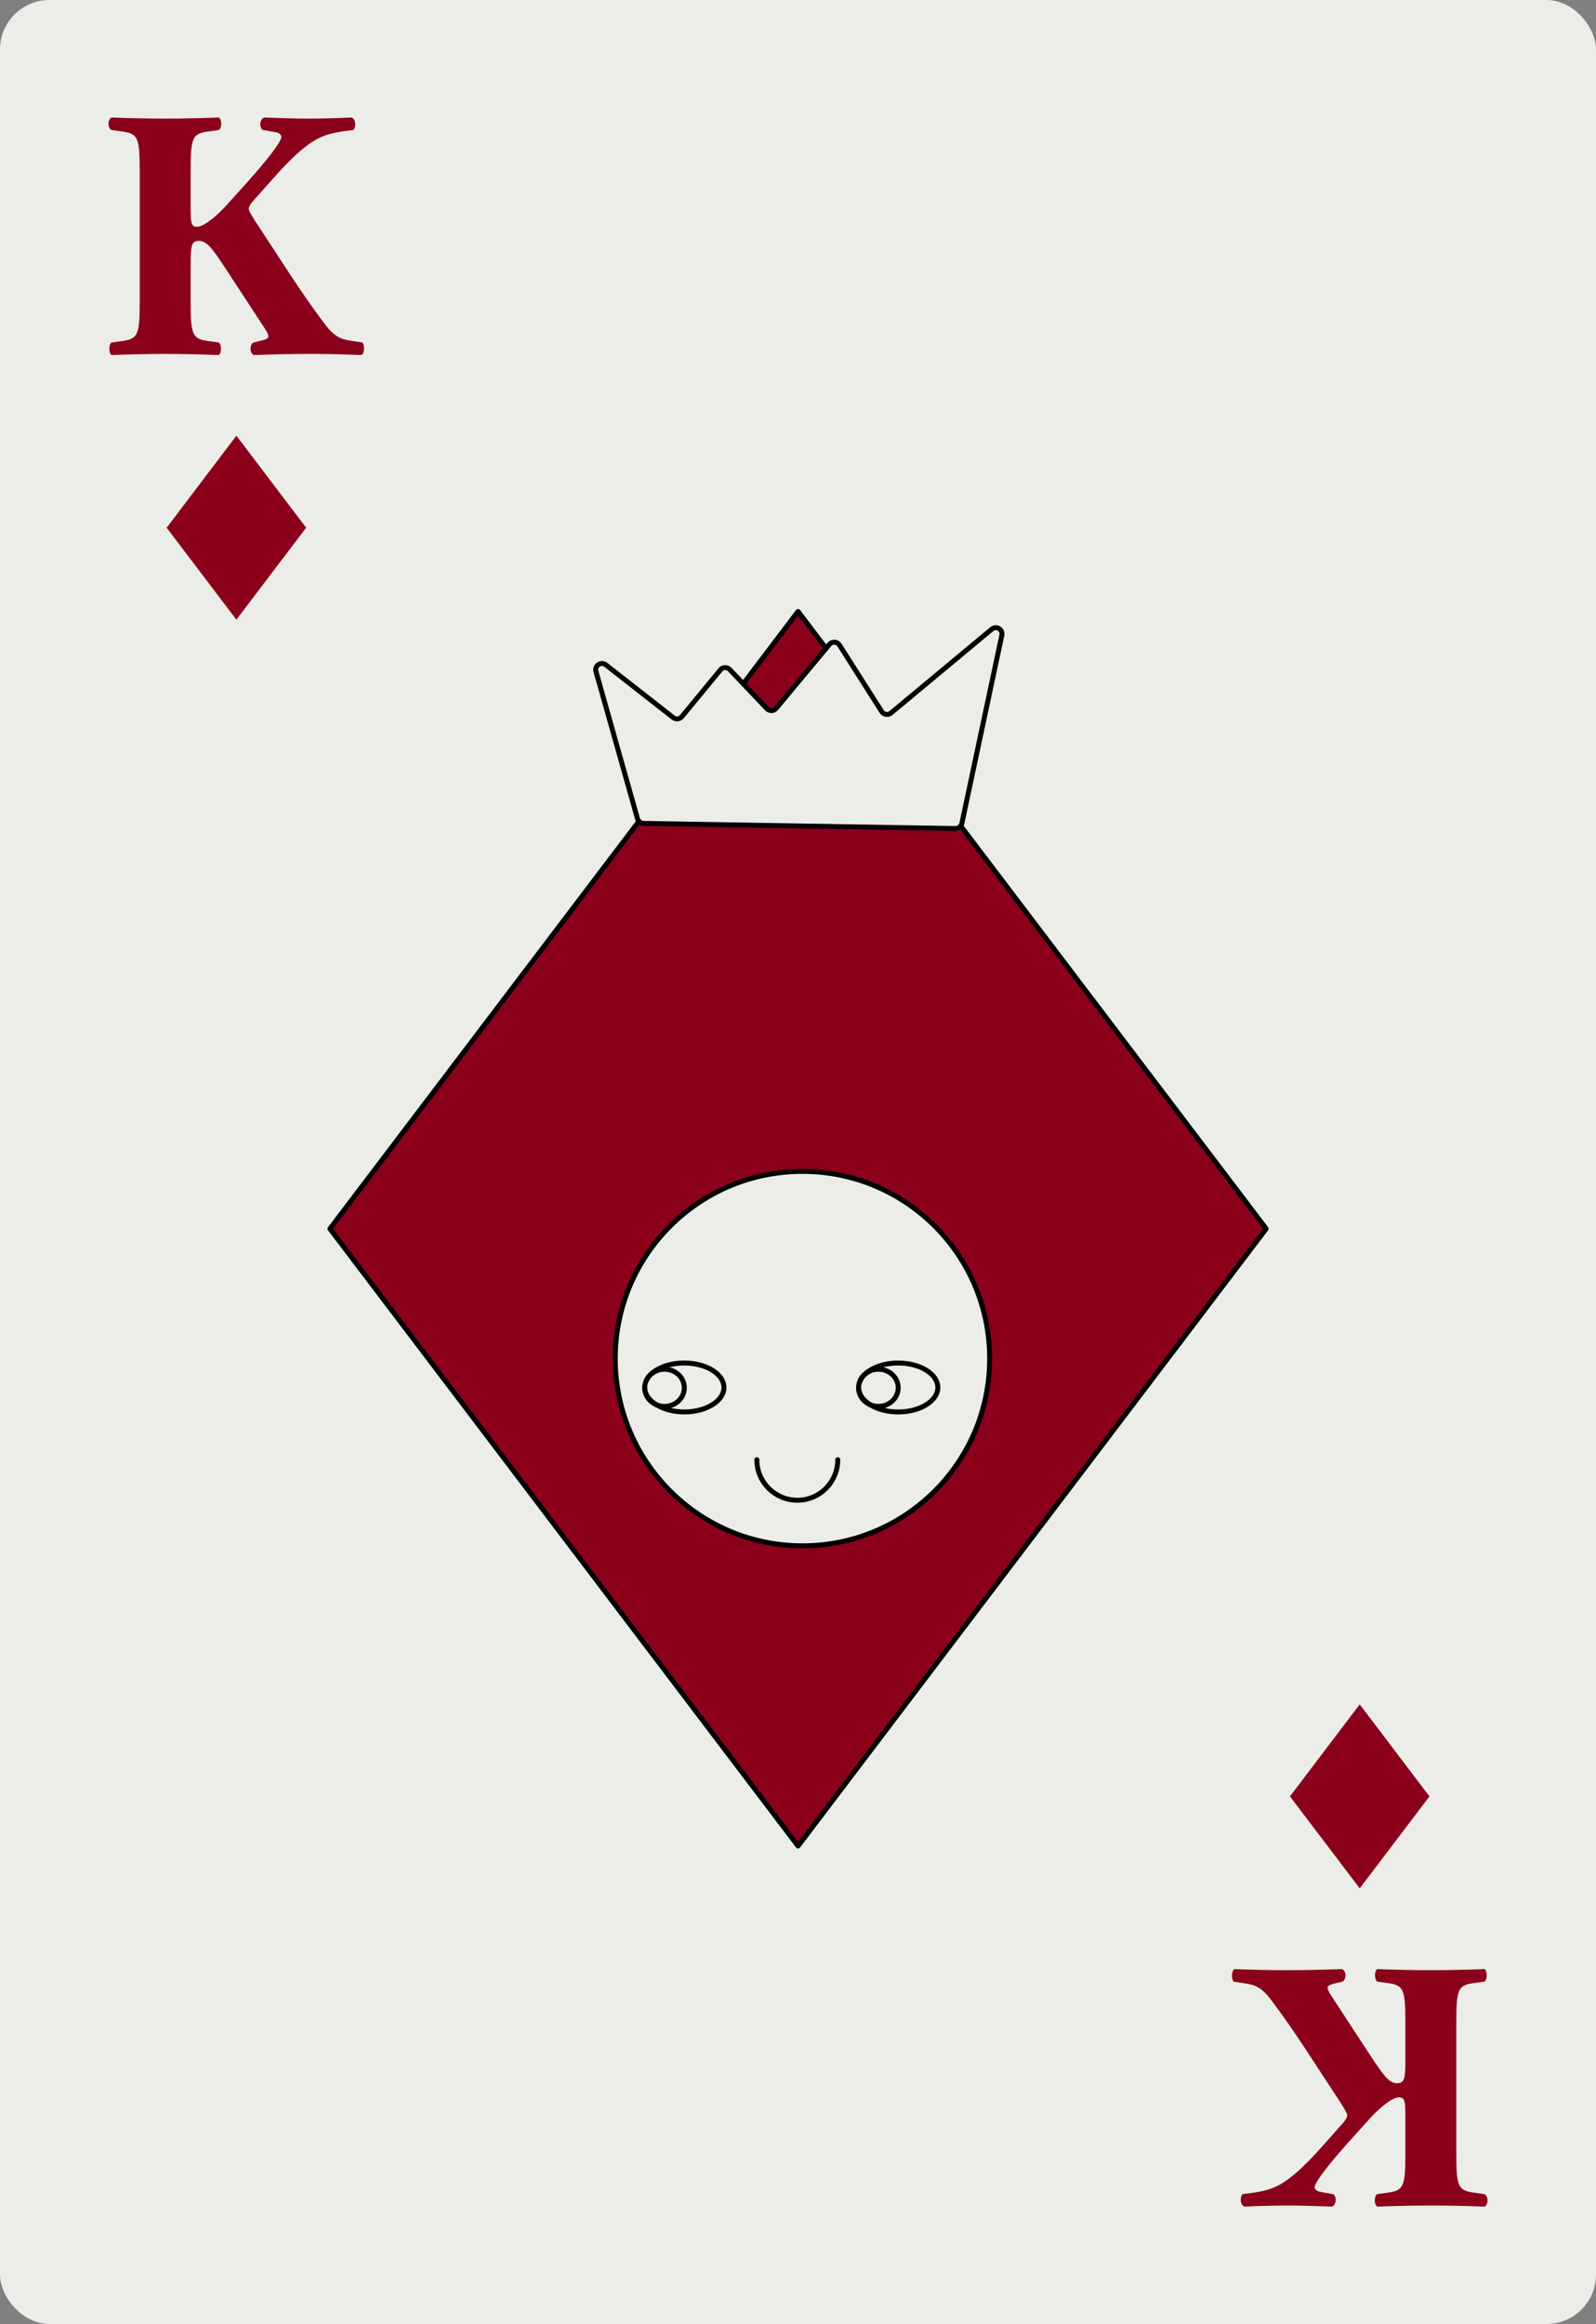 <?xml version="1.0" encoding="UTF-8"?><svg id="Layer_2" xmlns="http://www.w3.org/2000/svg" viewBox="0 0 161.09 234.55"><rect x="0" y="0" width="161.09" height="234.55" fill="#808080" stroke="none"/><defs><style>.cls-1{fill:#ecede8;}.cls-1,.cls-2{stroke-width:0px;}.cls-3{fill:none;stroke:#000;stroke-linecap:round;stroke-linejoin:round;stroke-width:.5px;}.cls-2{fill:#8b001b;}</style></defs><g id="Layer_2-2"><rect class="cls-1" width="161.09" height="234.55" rx="5" ry="5"/><path class="cls-2" d="m141.84,213c0-1.19-.22-1.33-.65-1.33-.76,0-2.27,1.4-2.88,2.09-1.91,2.12-4,4.36-5.15,6.05-.32.47-.47.79-.47.94,0,.14.14.4.61.47l1.26.22c.4.25.32,1.12-.14,1.26-1.84-.07-3.17-.11-4.46-.11s-2.92.04-4.36.11c-.43-.14-.47-.97-.18-1.26,1.26-.14,2.34-.32,3.1-.65,1.44-.58,2.99-1.94,5.33-4.61l1.66-1.87c.36-.4.47-.68.47-.83,0-.18-.22-.61-1.3-2.23-1.8-2.7-3.92-6.16-6.37-9.39-.97-1.3-1.66-1.55-2.66-1.69l-1.15-.18c-.22-.32-.22-1.08.11-1.26,1.8.07,3.53.11,5.18.11,1.84,0,3.64-.04,5.65-.11.47.14.47,1.04.07,1.26l-.9.22c-.4.11-.61.22-.61.36s.07.4.29.72l2.09,3.2,1.91,2.92c1.3,1.98,1.91,2.84,2.7,2.84s.86-.5.86-2.45v-3.78c0-3.35-.22-3.67-1.84-3.89l-1.01-.14c-.29-.25-.29-1.04,0-1.26,1.91.07,3.71.11,5.44.11,1.62,0,3.49-.04,5.4-.11.29.22.29,1.04,0,1.26l-1.01.14c-1.62.22-1.84.54-1.84,3.89v13.39c0,3.35.22,3.67,1.84,3.89l1.01.14c.4.22.4,1.04,0,1.26-1.8-.07-3.6-.11-5.4-.11s-3.53.04-5.44.11c-.32-.22-.32-1.04,0-1.26l1.01-.14c1.62-.22,1.84-.54,1.84-3.89v-4.39Z"/><polygon class="cls-2" points="137.24 190.58 144.28 181.3 137.24 172.01 130.2 181.3 137.24 190.58"/><path class="cls-2" d="m19.25,21.56c0,1.19.22,1.33.65,1.33.76,0,2.27-1.4,2.88-2.09,1.91-2.12,4-4.36,5.15-6.05.32-.47.47-.79.47-.94s-.14-.4-.61-.47l-1.26-.22c-.4-.25-.32-1.12.14-1.26,1.84.07,3.17.11,4.46.11s2.92-.04,4.36-.11c.43.14.47.97.18,1.26-1.26.14-2.34.32-3.1.65-1.44.58-2.99,1.94-5.33,4.61l-1.66,1.87c-.36.4-.47.68-.47.83,0,.18.22.61,1.3,2.23,1.8,2.7,3.92,6.16,6.37,9.39.97,1.3,1.66,1.55,2.66,1.69l1.15.18c.22.32.22,1.08-.11,1.26-1.8-.07-3.53-.11-5.18-.11-1.84,0-3.64.04-5.65.11-.47-.14-.47-1.04-.07-1.26l.9-.22c.4-.11.61-.22.61-.36s-.07-.4-.29-.72l-2.09-3.2-1.91-2.92c-1.3-1.98-1.91-2.84-2.7-2.84s-.86.5-.86,2.45v3.78c0,3.35.22,3.67,1.84,3.89l1.01.14c.29.25.29,1.04,0,1.26-1.91-.07-3.71-.11-5.44-.11-1.62,0-3.49.04-5.4.11-.29-.22-.29-1.04,0-1.26l1.01-.14c1.62-.22,1.84-.54,1.84-3.89v-13.39c0-3.35-.22-3.67-1.84-3.89l-1.01-.14c-.4-.22-.4-1.04,0-1.26,1.8.07,3.6.11,5.4.11s3.53-.04,5.44-.11c.32.22.32,1.04,0,1.26l-1.01.14c-1.62.22-1.84.54-1.84,3.89v4.39Z"/><polygon class="cls-2" points="23.86 43.97 16.82 53.26 23.86 62.54 30.9 53.26 23.86 43.97"/><path class="cls-2" d="m80.55,61.71l2.83,3.73-5.04,6.05c-.24.29-.68.3-.94.03l-2.38-2.51,5.53-7.3Z"/><path class="cls-2" d="m64.95,83.1l31.5.52c.21,0,.4-.1.52-.26l30.83,40.65-47.25,62.3-47.25-62.3,31.19-41.13c.11.14.28.22.46.22Zm-2.85,54.01c0,10.44,8.46,18.9,18.9,18.9s18.89-8.46,18.89-18.9-8.46-18.89-18.89-18.89-18.9,8.46-18.9,18.89Z"/><polyline class="cls-3" points="75.02 69.01 80.55 61.71 83.38 65.44"/><polyline class="cls-3" points="96.97 83.36 127.8 124.01 80.55 186.31 33.3 124.01 64.49 82.88"/><path class="cls-3" d="m99.89,137.11c0,10.44-8.46,18.9-18.89,18.9s-18.9-8.46-18.9-18.9,8.46-18.89,18.9-18.89,18.89,8.46,18.89,18.89Z"/><path class="cls-3" d="m83.38,65.44l.33-.4c.28-.33.79-.3,1.02.06l4.26,6.71c.2.32.64.39.94.15l10.17-8.46c.46-.39,1.15.03,1.02.61l-4.04,19.01c-.02.09-.06.17-.11.24-.12.16-.31.26-.52.26l-31.5-.52c-.18,0-.35-.08-.46-.22-.07-.07-.11-.15-.14-.24l-4.2-14.88c-.16-.58.52-1.04,1-.66l6.8,5.32c.27.21.66.17.88-.1l3.88-4.71c.24-.3.68-.31.94-.04l1.37,1.44,2.38,2.51c.26.27.7.26.94-.03l5.04-6.05Z"/><path class="cls-3" d="m86.97,139.07c-.09.13-.16.28-.21.42"/><path class="cls-3" d="m87.83,141.77c.72.45,1.72.73,2.83.73,2.21,0,4-1.11,4-2.47s-1.79-2.47-4-2.47c-1.42,0-2.67.46-3.38,1.15-.05.05-.09.1-.14.14-.04.06-.09.11-.14.17"/><path class="cls-3" d="m86.66,140.06c0,.08.01.15.02.22.1.57.51,1.09,1.12,1.47"/><path class="cls-3" d="m86.66,140.06c0,.08,0,.15.02.22.07.66.51,1.21,1.12,1.47,0,.01.02.02.03.02.25.11.53.17.83.17,1.1,0,2-.84,2-1.88s-.9-1.87-2-1.87c-.53,0-1.02.2-1.38.52-.05.04-.09.08-.14.14-.05.05-.1.11-.14.17-.01.01-.03.03-.03.05-.09.13-.16.27-.21.42-.07.18-.1.37-.1.57Z"/><path class="cls-3" d="m65.53,138.87c-.11.14-.21.28-.28.43"/><path class="cls-3" d="m66.29,141.79c.72.44,1.7.71,2.78.71,2.21,0,4-1.11,4-2.47s-1.79-2.47-4-2.47c-1.44,0-2.71.47-3.41,1.18"/><path class="cls-3" d="m65.07,140.06c0,.08.01.15.02.22.1.57.51,1.09,1.12,1.47"/><path class="cls-3" d="m65.07,140.06c0,.08,0,.15.02.22.08.66.51,1.21,1.12,1.47.03.02.06.03.08.04.24.1.5.15.78.15,1.11,0,2-.84,2-1.88s-.89-1.87-2-1.87c-.55,0-1.05.21-1.41.55-.05.04-.09.09-.13.13-.12.13-.21.27-.28.43-.12.23-.18.49-.18.76Z"/><path class="cls-3" d="m76.39,147.32c0,2.26,1.83,4.09,4.09,4.09s4.08-1.83,4.08-4.09"/></g></svg>